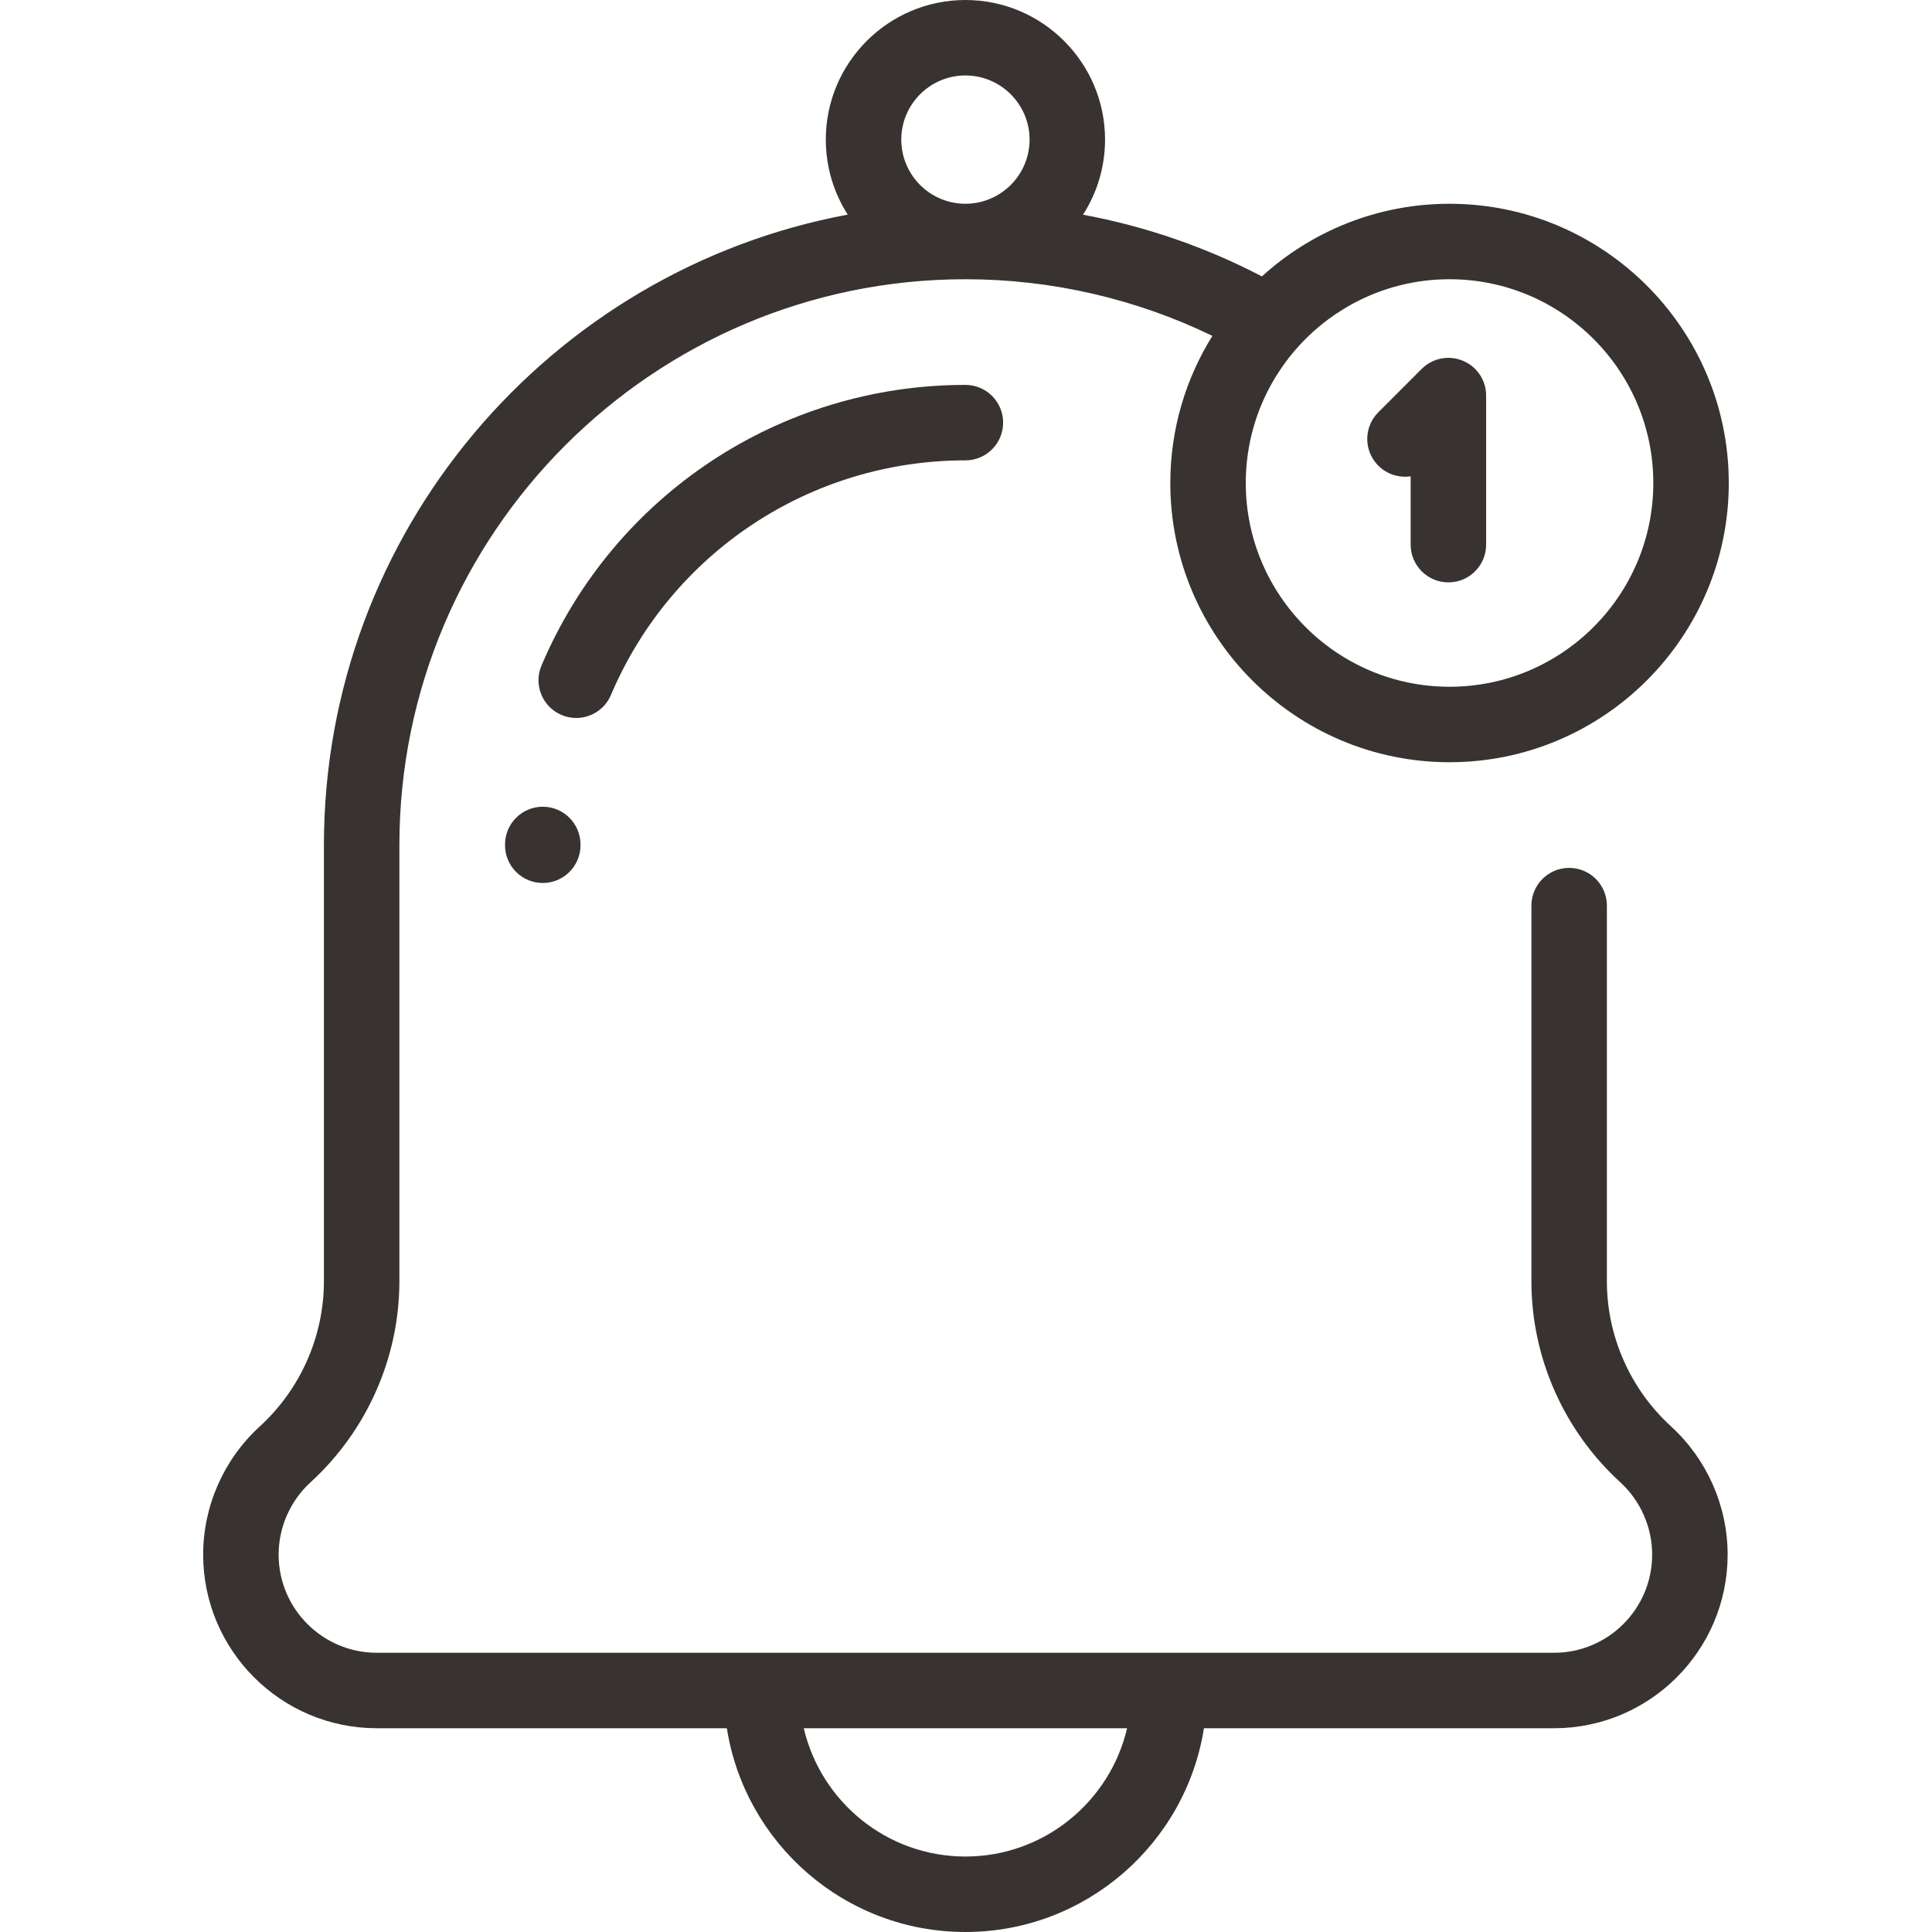 <svg width="32" height="32" viewBox="0 0 32 32" fill="none" xmlns="http://www.w3.org/2000/svg">
<g clip-path="url(#clip0)">
<path d="M27.68 23.628C27.003 23.01 26.615 22.133 26.615 21.222V15C26.615 14.655 26.335 14.375 25.99 14.375C25.645 14.375 25.365 14.655 25.365 15V21.222C25.365 22.483 25.901 23.696 26.837 24.551C27.172 24.858 27.365 25.295 27.365 25.75C27.365 26.646 26.636 27.375 25.74 27.375H6.24C5.344 27.375 4.615 26.646 4.615 25.75C4.615 25.295 4.808 24.858 5.144 24.551C6.079 23.696 6.615 22.483 6.615 21.222V14C6.615 8.831 10.821 4.625 15.99 4.625C17.412 4.625 18.812 4.948 20.081 5.563C19.64 6.271 19.384 7.106 19.384 8C19.384 10.55 21.459 12.625 24.009 12.625C26.559 12.625 28.634 10.55 28.634 8C28.634 5.45 26.559 3.375 24.009 3.375C22.814 3.375 21.723 3.831 20.901 4.578C19.97 4.092 18.971 3.748 17.938 3.556C18.169 3.197 18.303 2.77 18.303 2.312C18.303 1.037 17.265 0 15.99 0C14.715 0 13.678 1.037 13.678 2.312C13.678 2.77 13.812 3.196 14.041 3.555C9.11 4.473 5.365 8.807 5.365 14V21.222C5.365 22.133 4.977 23.01 4.301 23.628C3.706 24.172 3.365 24.945 3.365 25.75C3.365 27.335 4.655 28.625 6.24 28.625H12.039C12.34 30.535 13.997 32 15.99 32C17.983 32 19.64 30.535 19.941 28.625H25.74C27.326 28.625 28.615 27.335 28.615 25.75C28.615 24.945 28.274 24.172 27.68 23.628ZM24.009 4.625C25.87 4.625 27.384 6.139 27.384 8C27.384 9.861 25.87 11.375 24.009 11.375C22.148 11.375 20.634 9.861 20.634 8C20.634 6.139 22.148 4.625 24.009 4.625ZM15.99 1.25C16.576 1.25 17.053 1.727 17.053 2.312C17.053 2.898 16.576 3.375 15.99 3.375C15.404 3.375 14.928 2.898 14.928 2.312C14.928 1.727 15.404 1.25 15.99 1.25ZM15.99 30.75C14.689 30.75 13.597 29.841 13.313 28.625H18.668C18.384 29.841 17.292 30.75 15.99 30.75Z" fill="#383330"/>
<path d="M8.99 13.362C8.645 13.362 8.365 13.642 8.365 13.987V14C8.365 14.345 8.645 14.625 8.99 14.625C9.335 14.625 9.615 14.345 9.615 14V13.987C9.615 13.642 9.335 13.362 8.99 13.362Z" fill="#383330"/>
<path d="M15.99 6.375C12.924 6.375 10.167 8.199 8.969 11.023C8.834 11.34 8.982 11.707 9.3 11.842C9.38 11.876 9.462 11.892 9.544 11.892C9.787 11.892 10.018 11.749 10.119 11.511C11.121 9.15 13.426 7.625 15.99 7.625C16.336 7.625 16.615 7.345 16.615 7C16.615 6.655 16.336 6.375 15.99 6.375Z" fill="#383330"/>
<path d="M24.229 5.975C23.996 5.878 23.727 5.931 23.548 6.11L22.829 6.829C22.585 7.073 22.585 7.469 22.829 7.713C22.975 7.859 23.176 7.917 23.365 7.889V9.021C23.365 9.366 23.645 9.646 23.99 9.646C24.335 9.646 24.615 9.366 24.615 9.021V6.552C24.615 6.299 24.463 6.071 24.229 5.975Z" fill="#383330"/>
</g>
<defs>
<clipPath id="clip0">
<rect width="32" height="32" fill="white"/>
</clipPath>
</defs>
</svg>
